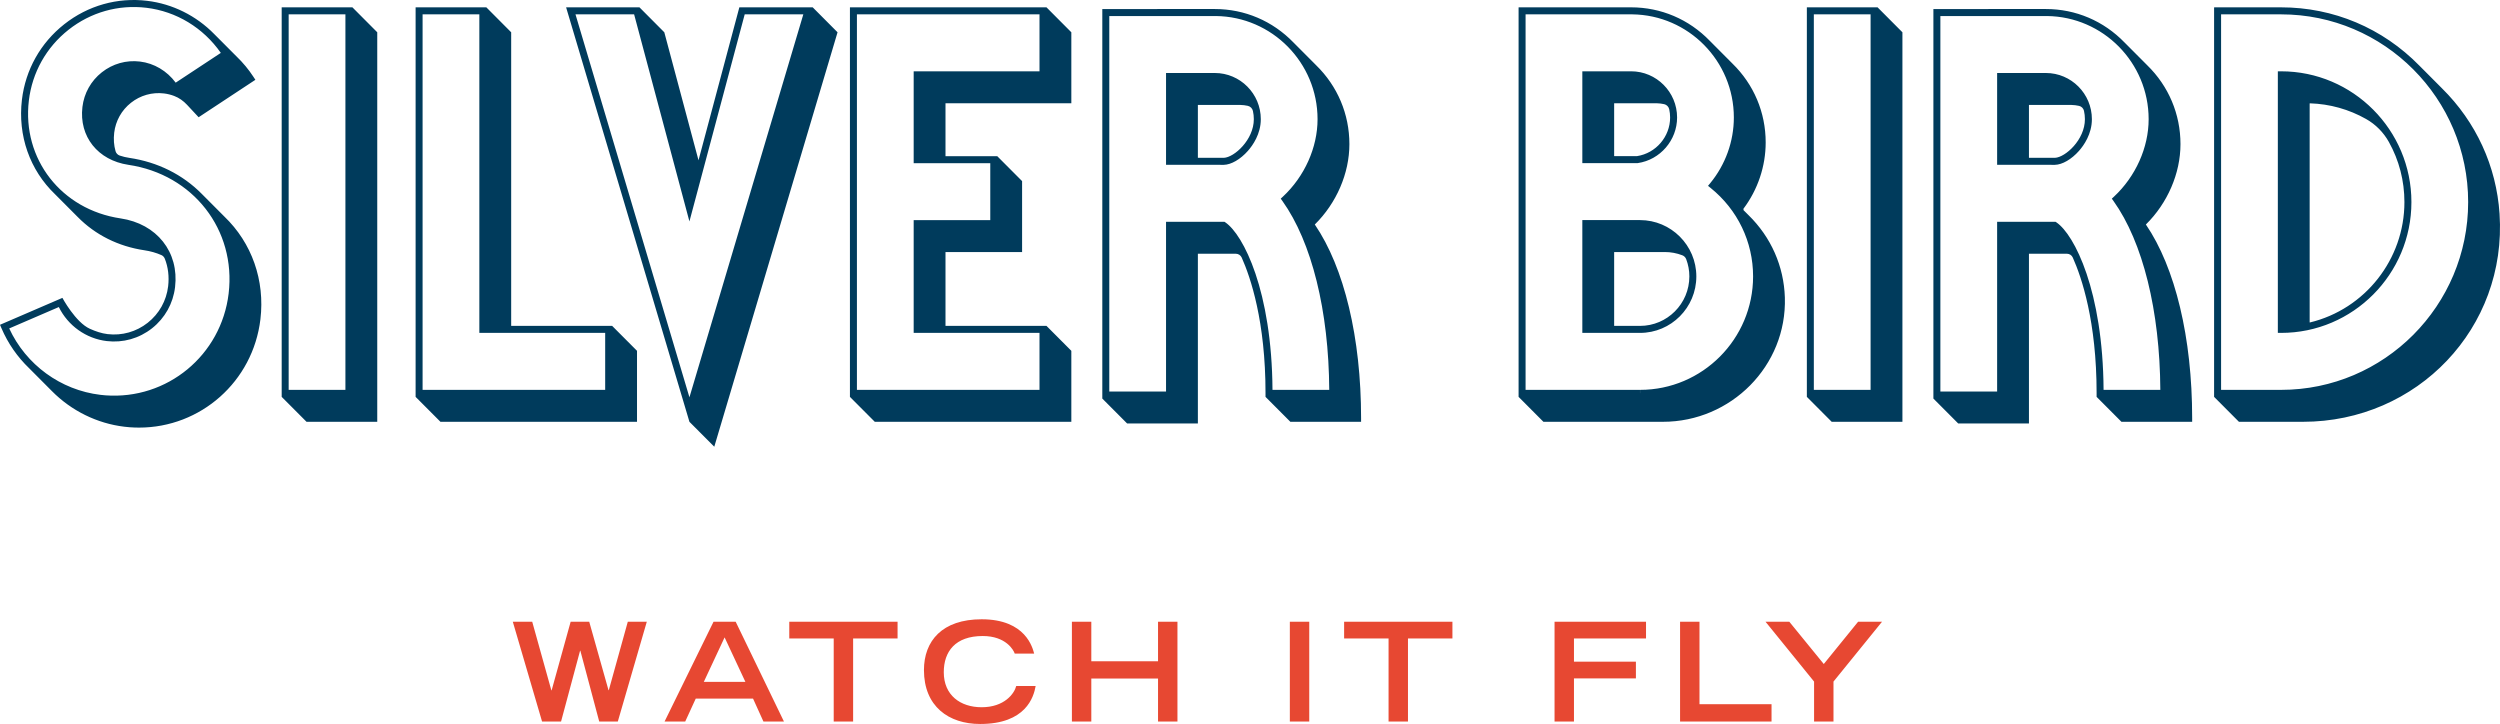 <?xml version="1.0" encoding="utf-8"?>
<svg width="221px" height="64px" viewBox="0 0 221 64" version="1.1" xmlns:xlink="http://www.w3.org/1999/xlink" xmlns="http://www.w3.org/2000/svg">
  <path d="M46.22 5.896C46.051 6.878 45.35 9.256 41.313 9.256C38.533 9.256 36.345 7.703 36.345 4.489C36.345 1.917 37.953 0 41.446 0C45.374 0 45.954 2.56 46.087 3.033L44.371 3.033C44.274 2.73 43.598 1.48 41.543 1.48C39.114 1.48 38.098 2.851 38.098 4.683C38.098 6.709 39.56 7.776 41.446 7.776C43.453 7.776 44.335 6.575 44.504 5.896L46.22 5.896ZM1.716 0.218L0 0.218L2.586 9.038L4.266 9.038L5.947 2.778L5.971 2.778L7.639 9.038L9.283 9.038L11.845 0.218L10.165 0.218L8.485 6.272L8.461 6.272L6.756 0.218L5.113 0.218L3.432 6.284L3.408 6.284L1.716 0.218ZM19.702 0.218L17.744 0.218L13.417 9.038L15.242 9.038L16.172 7.012L21.237 7.012L22.155 9.038L23.968 9.038L19.702 0.218ZM24.44 1.698L28.368 1.698L28.368 9.038L30.084 9.038L30.084 1.698L34.013 1.698L34.013 0.218L24.44 0.218L24.44 1.698ZM51.14 0.218L49.424 0.218L49.424 9.038L51.14 9.038L51.14 5.241L57.038 5.241L57.038 9.038L58.755 9.038L58.755 0.218L57.038 0.218L57.038 3.712L51.14 3.712L51.14 0.218ZM68.69 9.038L70.406 9.038L70.406 0.218L68.69 0.218L68.69 9.038ZM73.488 1.698L77.417 1.698L77.417 9.038L79.133 9.038L79.133 1.698L83.062 1.698L83.062 0.218L73.488 0.218L73.488 1.698ZM92.09 0.218L100.176 0.218L100.176 1.698L93.807 1.698L93.807 3.749L99.282 3.749L99.282 5.229L93.807 5.229L93.807 9.038L92.09 9.038L92.09 0.218ZM104.903 0.218L103.186 0.218L103.186 9.038L111.272 9.038L111.272 7.509L104.903 7.509L104.903 0.218ZM110.741 0.218L115.032 5.508L115.032 9.038L116.748 9.038L116.748 5.508L121.039 0.218L118.924 0.218L115.89 3.955L112.844 0.218L110.741 0.218ZM18.723 1.601L20.56 5.532L16.885 5.532L18.723 1.601Z" transform="translate(45.332 54.744)" id="WATCH-IT-FLY" fill="#E74832" fill-rule="evenodd" stroke="none" />
  <path d="M160.343 34.464L165.36 34.464L165.36 1.269L160.343 1.269L160.343 34.464ZM159.726 0.649L159.726 35.083L161.922 37.287L168.174 37.287L168.174 2.854L165.978 0.649L159.726 0.649ZM184.224 9.796C184.278 10.041 184.306 10.288 184.306 10.536C184.306 12.366 182.568 13.911 181.66 13.951L179.359 13.951L179.359 9.278L183.051 9.278L183.111 9.277C183.339 9.282 183.566 9.309 183.791 9.36C184.006 9.408 184.175 9.58 184.224 9.796L184.224 9.796ZM180.855 6.453L176.546 6.454L176.546 14.571L181.356 14.571L181.356 14.577L181.648 14.572C182.302 14.56 183.119 14.088 183.781 13.339C184.208 12.856 184.923 11.849 184.923 10.536C184.923 8.285 183.098 6.453 180.855 6.453L180.855 6.453ZM144.981 34.464L144.981 34.753L144.975 34.753L144.975 34.464L134.861 34.464L134.861 1.269L144.187 1.269L144.296 1.269C149.255 1.327 153.272 5.395 153.272 10.386C153.272 12.5 152.528 14.565 151.176 16.203L150.989 16.428L151.217 16.613C153.604 18.533 154.973 21.384 154.973 24.435C154.973 29.965 150.491 34.464 144.981 34.464L144.981 34.464ZM154.569 19.019C154.502 18.951 154.202 18.65 154.128 18.579C154.126 18.555 154.125 18.536 154.124 18.517C154.122 18.498 154.121 18.479 154.119 18.455C155.39 16.767 156.086 14.699 156.086 12.591C156.086 9.941 155.038 7.46 153.142 5.614C153.074 5.543 153.005 5.474 152.942 5.413C152.874 5.343 152.806 5.274 152.743 5.213C152.675 5.143 152.606 5.074 152.543 5.013C152.475 4.943 152.406 4.873 152.344 4.813C152.276 4.742 152.207 4.673 152.144 4.612C152.076 4.542 152.007 4.472 151.945 4.412C151.877 4.341 151.808 4.272 151.745 4.211C151.677 4.141 151.608 4.072 151.545 4.011C151.477 3.941 151.408 3.871 151.346 3.81C151.278 3.74 151.209 3.671 151.146 3.61C149.299 1.7 146.827 0.648 144.187 0.648L134.256 0.649C134.249 0.649 134.243 0.655 134.243 0.662L134.243 35.078C134.243 35.081 134.245 35.084 134.247 35.087L136.436 37.284C136.438 37.286 136.441 37.287 136.445 37.287L147 37.287C153.021 37.287 157.969 32.342 157.782 26.302C157.696 23.541 156.563 20.966 154.569 19.019L154.569 19.019ZM211.177 12.551C212.08 14.169 212.551 15.981 212.551 17.866C212.551 22.926 209.063 27.333 204.196 28.506C204.185 28.508 204.174 28.5 204.174 28.488L204.174 9.151C204.174 9.141 204.183 9.133 204.193 9.134C205.955 9.188 207.647 9.663 209.166 10.522C210.008 10.998 210.704 11.704 211.177 12.551L211.177 12.551ZM201.649 6.304L201.361 6.304L201.361 29.428L201.649 29.428C208.001 29.428 213.169 24.241 213.169 17.866C213.169 11.491 208.001 6.304 201.649 6.304L201.649 6.304ZM20.212 25.947C19.562 31.403 14.78 35.355 9.322 34.948C9.171 34.936 9.02 34.921 8.869 34.903C5.359 34.483 2.298 32.244 0.815 29.034L5.2 27.143C6.011 28.79 7.608 29.932 9.434 30.151C10.877 30.322 12.3 29.92 13.44 29.021C14.581 28.12 15.304 26.826 15.476 25.379C15.845 22.279 13.863 19.781 10.656 19.306C5.421 18.529 1.937 14.05 2.551 8.889C2.846 6.406 4.092 4.184 6.058 2.632C8.024 1.081 10.467 0.391 12.938 0.688C15.586 1.005 17.97 2.453 19.52 4.676L15.531 7.307C14.759 6.265 13.623 5.591 12.373 5.441C11.16 5.295 9.963 5.633 9.001 6.393C8.04 7.152 7.431 8.24 7.286 9.457C6.976 12.067 8.648 14.169 11.354 14.571C17.074 15.419 20.882 20.31 20.212 25.947L20.212 25.947ZM17.837 17.14C16.144 15.427 13.934 14.327 11.444 13.958C11.147 13.914 10.859 13.845 10.585 13.753C10.405 13.693 10.267 13.547 10.214 13.364C10.068 12.85 10.028 12.304 10.095 11.735C10.221 10.682 10.747 9.741 11.579 9.084C12.411 8.427 13.447 8.135 14.495 8.26C14.802 8.297 15.106 8.372 15.398 8.483C15.831 8.647 16.214 8.922 16.531 9.262L17.558 10.364L22.576 7.055L22.395 6.779C21.976 6.139 21.482 5.543 20.925 5.005C20.86 4.939 20.795 4.873 20.735 4.815L20.716 4.796C20.654 4.733 20.593 4.669 20.525 4.604C20.461 4.538 20.396 4.472 20.331 4.41C20.264 4.341 20.198 4.273 20.136 4.214C20.069 4.144 20 4.075 19.937 4.014L19.912 3.988C19.852 3.927 19.792 3.866 19.737 3.813L19.718 3.794C19.656 3.731 19.594 3.668 19.528 3.603C19.463 3.537 19.398 3.47 19.338 3.412L19.319 3.393C19.257 3.33 19.195 3.267 19.138 3.212C19.07 3.142 19.002 3.072 18.938 3.012C17.345 1.383 15.24 0.34 13.011 0.073C10.377 -0.246 7.772 0.491 5.677 2.145C3.58 3.799 2.253 6.168 1.938 8.816C1.561 11.983 2.632 15.032 4.87 17.175L6.867 19.179C8.425 20.764 10.464 21.782 12.762 22.123C13.3 22.203 13.806 22.347 14.274 22.553C14.411 22.613 14.514 22.732 14.57 22.872C14.864 23.614 14.965 24.448 14.864 25.306C14.711 26.589 14.07 27.735 13.058 28.534C12.048 29.331 10.786 29.687 9.507 29.535C8.967 29.47 8.452 29.292 7.946 29.065C6.675 28.494 5.516 26.332 5.516 26.332L0 28.711L0.13 29.014C0.704 30.355 1.532 31.55 2.586 32.562C2.586 32.562 4.533 34.519 4.582 34.566C6.307 36.313 8.583 37.434 10.991 37.722C11.152 37.742 11.312 37.757 11.472 37.77C11.748 37.79 12.022 37.8 12.294 37.8C17.733 37.8 22.366 33.735 23.021 28.224C23.43 24.787 22.267 21.476 19.831 19.141L17.837 17.14ZM53.498 34.464L37.357 34.464L37.357 1.269L42.374 1.269L42.374 29.428L53.498 29.428L53.498 34.464ZM45.188 28.809L45.188 2.854L42.992 0.649L36.74 0.649L36.74 35.083L38.936 37.287L56.312 37.287L56.312 31.013L54.115 28.809L45.188 28.809ZM190.973 34.464L185.956 34.464C185.902 25.716 183.384 20.745 181.791 19.66L181.718 19.61L176.546 19.606L176.546 34.614L171.529 34.614L171.529 1.419L180.855 1.419L180.951 1.418C185.916 1.47 189.94 5.541 189.94 10.536C189.94 13.04 188.793 15.601 186.872 17.388L186.686 17.561L186.833 17.768C189.429 21.403 190.933 27.476 190.973 34.464L190.973 34.464ZM192.754 12.741C192.754 10.09 191.706 7.61 189.81 5.764C189.742 5.693 189.673 5.624 189.61 5.563C189.542 5.493 189.474 5.424 189.411 5.363C189.343 5.293 189.274 5.224 189.211 5.162C189.143 5.092 189.074 5.023 189.011 4.962C188.943 4.892 188.875 4.822 188.812 4.762C188.744 4.691 188.675 4.622 188.612 4.561C188.544 4.491 188.475 4.422 188.412 4.361C188.344 4.29 188.276 4.222 188.213 4.161C188.145 4.091 188.076 4.021 188.013 3.96C187.945 3.889 187.876 3.821 187.813 3.76C185.967 1.85 183.495 0.798 180.855 0.798L170.912 0.799L170.912 35.233L173.108 37.437L179.359 37.437L179.359 22.43L182.715 22.43C182.939 22.43 183.141 22.561 183.233 22.766C184.016 24.514 185.34 28.411 185.34 34.752L185.34 35.083L187.536 37.287L193.787 37.287L193.787 36.957C193.787 29.87 192.299 23.659 189.696 19.847C191.615 17.956 192.754 15.321 192.754 12.741L192.754 12.741ZM201.649 34.464L196.344 34.464L196.344 1.269L201.648 1.269C210.767 1.269 218.185 8.715 218.185 17.866C218.185 27.018 210.767 34.464 201.649 34.464L201.649 34.464ZM220.96 18.893C220.678 14.695 218.895 10.794 215.867 7.804L213.872 5.802C210.616 2.479 206.275 0.649 201.649 0.649L195.744 0.649C195.734 0.649 195.726 0.657 195.726 0.667L195.726 35.076C195.726 35.081 195.728 35.085 195.731 35.088L197.917 37.282C197.921 37.286 197.925 37.287 197.93 37.287L203.583 37.287C213.677 37.287 221.637 29.002 220.96 18.893L220.96 18.893ZM117.505 34.464L112.488 34.464C112.434 25.716 109.916 20.745 108.323 19.66L108.25 19.61L108.143 19.61L103.078 19.606L103.078 34.614L98.061 34.614L98.061 1.419L107.387 1.419L107.483 1.418C112.449 1.47 116.472 5.541 116.472 10.536C116.472 13.04 115.325 15.601 113.404 17.388L113.218 17.561L113.366 17.768C115.962 21.403 117.465 27.476 117.505 34.464L117.505 34.464ZM119.286 12.741C119.286 10.09 118.238 7.61 116.342 5.764C116.275 5.693 116.206 5.624 116.143 5.563C116.075 5.493 116.006 5.424 115.943 5.362C115.875 5.292 115.806 5.224 115.743 5.162C115.676 5.092 115.607 5.023 115.544 4.962C115.476 4.892 115.407 4.823 115.344 4.761C115.276 4.691 115.208 4.622 115.144 4.561C115.076 4.491 115.007 4.422 114.945 4.361C114.877 4.29 114.808 4.222 114.745 4.161C114.677 4.09 114.608 4.021 114.545 3.96C114.478 3.89 114.409 3.821 114.346 3.76C112.499 1.85 110.028 0.798 107.387 0.798L97.444 0.799L97.444 35.233L99.64 37.437L105.892 37.437L105.892 22.43L109.245 22.43C109.471 22.43 109.674 22.562 109.766 22.768C110.549 24.518 111.872 28.413 111.872 34.752L111.872 35.083L114.068 37.287L120.32 37.287L120.32 36.957C120.32 29.87 118.832 23.659 116.229 19.847C118.148 17.956 119.286 15.321 119.286 12.741L119.286 12.741ZM25.518 34.464L30.535 34.464L30.535 1.269L25.518 1.269L25.518 34.464ZM24.901 0.649L24.901 35.083L27.097 37.287L33.349 37.287L33.349 2.854L31.153 0.649L24.901 0.649ZM110.76 9.814C110.812 10.053 110.838 10.294 110.838 10.536C110.838 12.366 109.101 13.911 108.192 13.951L105.892 13.951L105.892 9.278L109.583 9.278L109.643 9.277C109.865 9.281 110.086 9.307 110.306 9.356C110.532 9.406 110.711 9.587 110.76 9.814L110.76 9.814ZM107.388 6.453L103.078 6.454L103.078 14.571L107.888 14.571L107.888 14.577L108.18 14.572C108.834 14.56 109.651 14.088 110.313 13.339C110.74 12.856 111.455 11.85 111.455 10.536C111.455 8.285 109.63 6.453 107.388 6.453L107.388 6.453ZM149.059 22.909C149.245 23.4 149.339 23.912 149.339 24.435C149.339 26.846 147.384 28.809 144.975 28.809L142.704 28.809C142.697 28.809 142.691 28.803 142.691 28.796L142.691 22.293C142.691 22.286 142.697 22.28 142.704 22.28L147.171 22.28C147.703 22.28 148.222 22.377 148.719 22.568C148.876 22.628 148.999 22.752 149.059 22.909L149.059 22.909ZM144.975 19.456L139.878 19.456L139.878 29.428L144.981 29.428C147.724 29.428 149.956 27.189 149.956 24.435C149.956 21.69 147.722 19.456 144.975 19.456L144.975 19.456ZM60.946 35.122L50.873 1.269L56.056 1.269L60.945 19.574L65.832 1.269L71.014 1.269L60.946 35.122ZM65.358 0.649L61.748 14.17L58.725 2.854L56.529 0.649L50.044 0.649L60.946 37.288L63.142 39.491L74.039 2.854L71.843 0.649L65.358 0.649ZM91.892 6.304L80.769 6.304L80.769 14.425L87.54 14.425L87.54 19.461L80.769 19.461L80.769 29.428L91.892 29.428L91.892 34.464L75.752 34.464L75.752 1.269L91.892 1.269L91.892 6.304ZM75.134 0.649L75.134 35.083L77.331 37.287L94.706 37.287L94.706 31.013L92.51 28.809L83.582 28.809L83.582 22.284L90.353 22.284L90.353 16.01L88.157 13.806L83.582 13.806L83.582 9.128L94.706 9.128L94.706 2.854L92.51 0.649L75.134 0.649ZM144.714 13.801L142.704 13.801C142.697 13.801 142.691 13.796 142.691 13.789L142.691 9.141C142.691 9.134 142.697 9.128 142.704 9.128L146.456 9.128C146.677 9.133 146.897 9.16 147.115 9.208C147.335 9.258 147.509 9.434 147.558 9.656C147.611 9.897 147.638 10.142 147.638 10.387C147.638 12.081 146.383 13.544 144.716 13.801C144.715 13.801 144.714 13.801 144.714 13.801L144.714 13.801ZM144.781 14.418C146.762 14.127 148.255 12.395 148.255 10.386C148.255 8.135 146.43 6.304 144.187 6.303L139.878 6.304L139.878 14.421L144.76 14.421L144.781 14.418Z" id="SILVER-BIRD" fill="#003B5C" fill-rule="evenodd" stroke="none" />
</svg>
